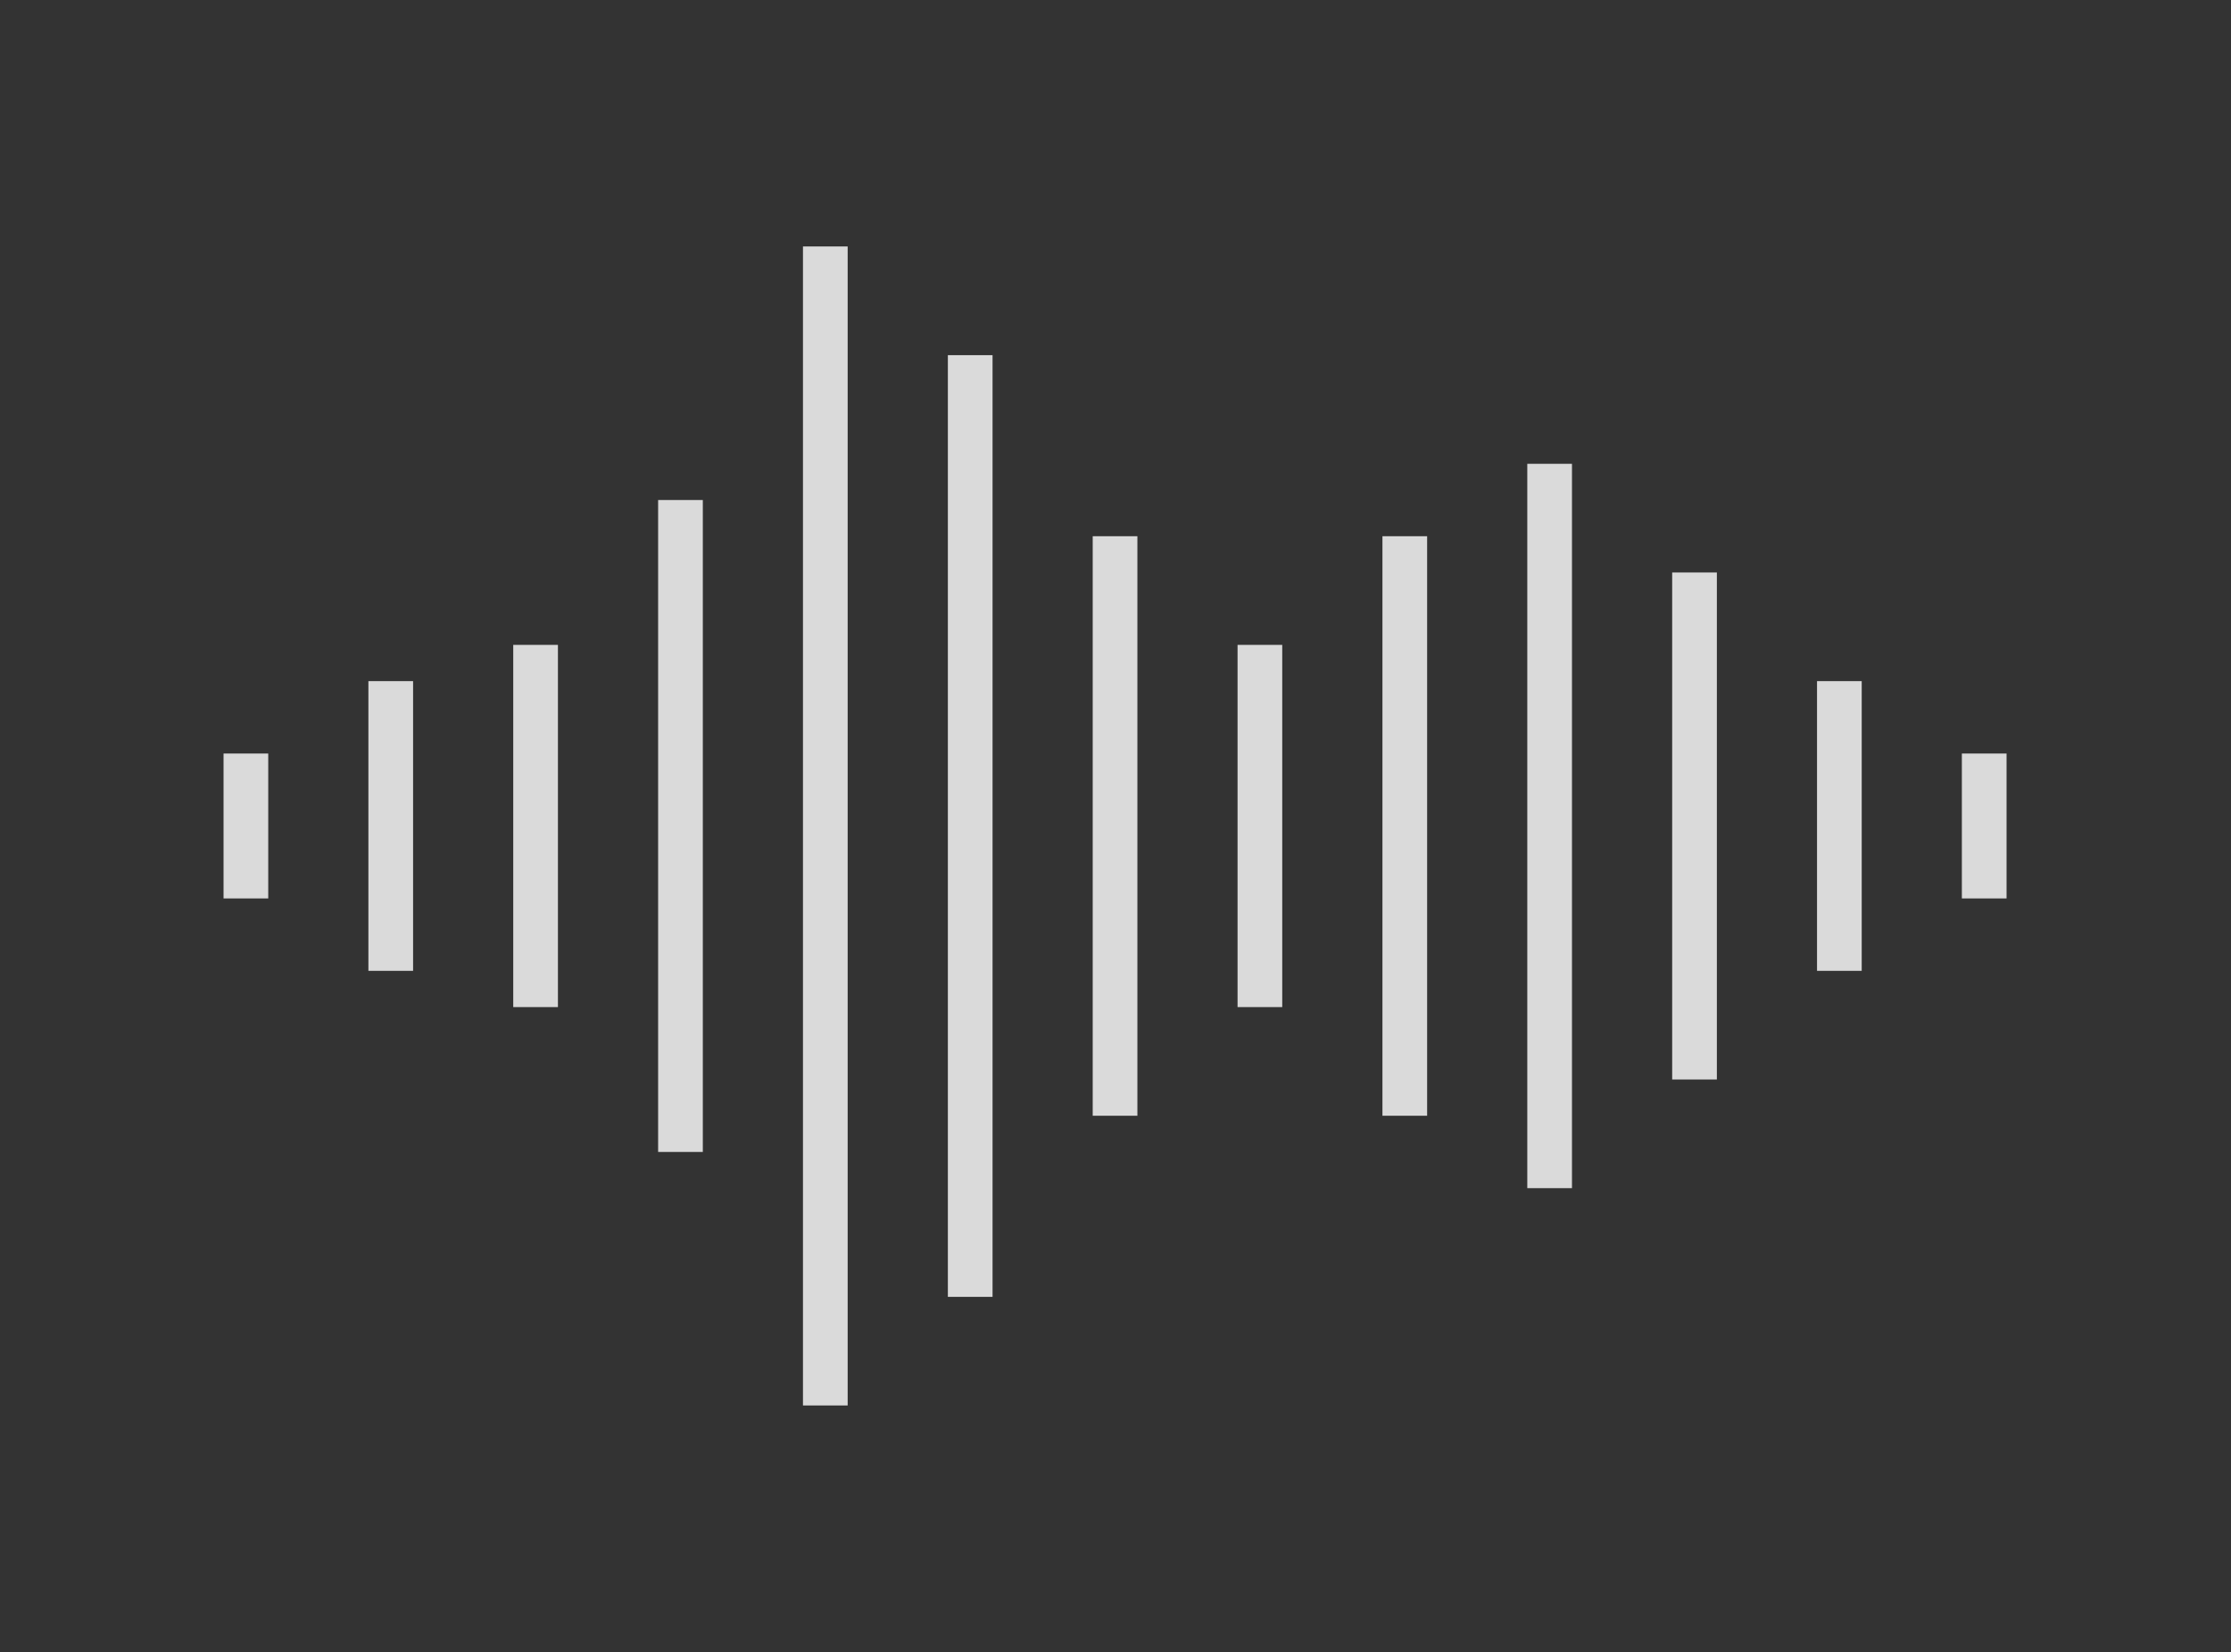 <svg fill="none" xmlns="http://www.w3.org/2000/svg" viewBox="-1.45 5.02 49.92 36.97">
<rect x="-1.45" y="5.02" width="49.92" height="36.97" fill="#333333" stroke="none"/>
<path d="M20.259 12.966V34.035" stroke="white" stroke-opacity="0.82" stroke-miterlimit="10"/>
<path d="M13.776 16.207V30.793" stroke="white" stroke-opacity="0.82" stroke-miterlimit="10"/>
<path d="M7.293 20.259V26.741" stroke="white" stroke-opacity="0.82" stroke-miterlimit="10"/>
<path d="M4.052 21.879V25.121" stroke="white" stroke-opacity="0.82" stroke-miterlimit="10"/>
<path d="M26.741 19.448V27.552" stroke="white" stroke-opacity="0.82" stroke-miterlimit="10"/>
<path d="M23.5 17.017V29.983" stroke="white" stroke-opacity="0.82" stroke-miterlimit="10"/>
<path d="M17.017 10.534V36.465" stroke="white" stroke-opacity="0.82" stroke-miterlimit="10"/>
<path d="M10.534 19.448V27.552" stroke="white" stroke-opacity="0.82" stroke-miterlimit="10"/>
<path d="M29.983 17.017V29.983" stroke="white" stroke-opacity="0.82" stroke-miterlimit="10"/>
<path d="M33.224 15.397V31.603" stroke="white" stroke-opacity="0.82" stroke-miterlimit="10"/>
<path d="M39.707 20.259V26.741" stroke="white" stroke-opacity="0.82" stroke-miterlimit="10"/>
<path d="M36.466 17.828V29.172" stroke="white" stroke-opacity="0.82" stroke-miterlimit="10"/>
<path d="M42.948 21.879V25.121" stroke="white" stroke-opacity="0.82" stroke-miterlimit="10"/>
</svg>